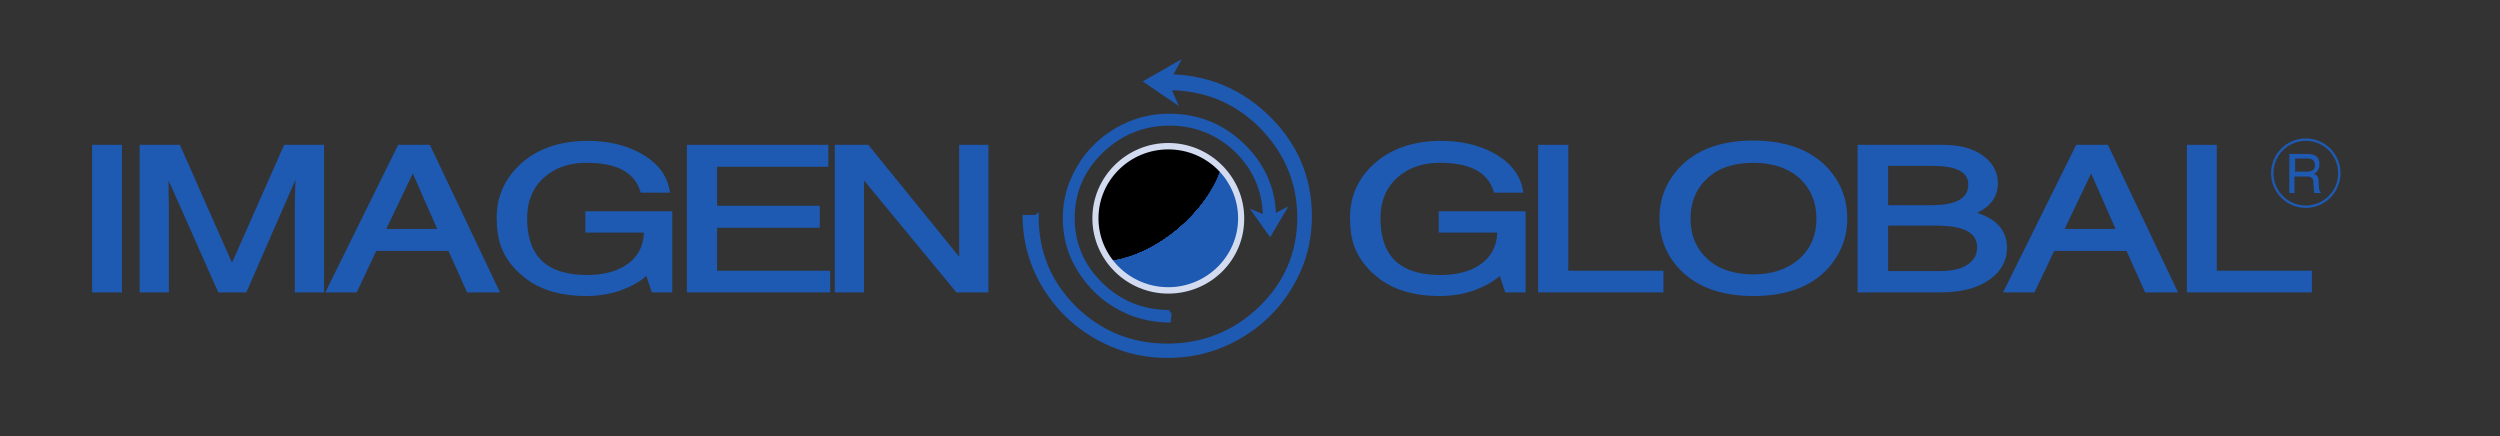<?xml version="1.0" encoding="utf-8"?>
<!-- Generator: Adobe Illustrator 24.0.1, SVG Export Plug-In . SVG Version: 6.00 Build 0)  -->
<svg version="1.1" id="Capa_1" xmlns="http://www.w3.org/2000/svg" xmlns:xlink="http://www.w3.org/1999/xlink" x="0px" y="0px"
	 viewBox="0 0 820 143" width="820" height="143" style="enable-background:new 0 0 820 143;" xml:space="preserve">
<rect x="0" y="0" width="820" height="143" fill="#333333" stroke="none"/>
<style type="text/css">
	.st0{fill:#1E59B2;}
	.st1{clip-path:url(#SVGID_3_);}
	.st2{clip-path:url(#SVGID_4_);}
	.st3{fill:#0061AD;}
	.st4{clip-path:url(#SVGID_7_);}
	.st5{clip-path:url(#SVGID_8_);}
	.st6{fill:#0069B3;}
	.st7{fill:#0372B9;}
	.st8{fill:#307BBF;}
	.st9{fill:#4984C5;}
	.st10{fill:#5E8ECA;}
	.st11{fill:#7199D0;}
	.st12{fill:#83A3D6;}
	.st13{fill:#94AEDB;}
	.st14{fill:#A5B9E1;}
	.st15{fill:#B5C5E6;}
	.st16{fill:#C4D0EC;}
	.st17{fill:#D3DBF1;}
	.st18{fill:#E2E7F6;}
	.st19{fill:#F1F3FB;}
	.st20{fill:#FFFFFF;}
	.st21{fill-rule:evenodd;clip-rule:evenodd;fill:#1E59B2;}
	.st22{fill:none;stroke:#1E59B2;stroke-width:0.792;stroke-miterlimit:10;}
</style>
<g>
	<g>
		<path class="st0" d="M359.4,71.7c0-13.1,10.7-23.7,23.9-23.7c13.2,0,23.9,10.6,23.9,23.7c0,13.1-10.7,23.7-23.9,23.7
			C370.1,95.3,359.4,84.7,359.4,71.7L359.4,71.7z"/>
	</g>
	<g>
		<defs>
			<path id="SVGID_1_" d="M363,46.9c13.3-11.2,29.4-14.1,35.8-6.4c6.4,7.7,0.8,23-12.5,34.3c-13.3,11.2-29.4,14.1-35.8,6.5
				C344,73.5,349.7,58.1,363,46.9L363,46.9z"/>
		</defs>
		<defs>
			<path id="SVGID_2_" d="M359.4,71.7c0-13.1,10.7-23.7,23.9-23.7c13.2,0,23.9,10.6,23.9,23.7c0,13.1-10.7,23.7-23.9,23.7
				C370.1,95.3,359.4,84.7,359.4,71.7L359.4,71.7z"/>
		</defs>
		<clipPath id="SVGID_3_">
			<use xlink:href="#SVGID_1_"  style="overflow:visible;"/>
		</clipPath>
		<clipPath id="SVGID_4_" class="st1">
			<use xlink:href="#SVGID_2_"  style="overflow:visible;"/>
		</clipPath>
		<g class="st2">
			<path class="st3" d="M408.1,60.8c0-18.3-15-33.1-33.4-33.1c-18.4,0-33.4,14.8-33.4,33.1c0,18.3,15,33.1,33.4,33.1
				C393.1,93.9,408.1,79,408.1,60.8 M391.6,60.8L391.6,60.8c0,9.3-7.6,16.9-17,16.9c-9.4,0-17-7.5-17-16.9c0-9.3,7.6-16.9,17-16.9
				C384,43.9,391.6,51.5,391.6,60.8"/>
		</g>
	</g>
	<g>
		<defs>
			<path id="SVGID_5_" d="M363,46.9c13.3-11.2,29.4-14.1,35.8-6.4c6.4,7.7,0.8,23-12.5,34.3c-13.3,11.2-29.4,14.1-35.8,6.5
				C344,73.5,349.7,58.1,363,46.9L363,46.9z"/>
		</defs>
		<defs>
			<path id="SVGID_6_" d="M359.4,71.7c0-13.1,10.7-23.7,23.9-23.7c13.2,0,23.9,10.6,23.9,23.7c0,13.1-10.7,23.7-23.9,23.7
				C370.1,95.3,359.4,84.7,359.4,71.7L359.4,71.7z"/>
		</defs>
		<clipPath id="SVGID_7_">
			<use xlink:href="#SVGID_5_"  style="overflow:visible;"/>
		</clipPath>
		<clipPath id="SVGID_8_" class="st4">
			<use xlink:href="#SVGID_6_"  style="overflow:visible;"/>
		</clipPath>
		<g class="st5">
			<path class="st3" d="M393.5,60.9c0-10.4-8.5-18.8-19-18.8c-10.5,0-19,8.4-19,18.8s8.5,18.8,19,18.8
				C385,79.7,393.5,71.3,393.5,60.9 M392.4,60.8L392.4,60.8c0,9.7-8,17.6-17.8,17.6c-9.8,0-17.8-7.9-17.8-17.6
				c0-9.7,8-17.6,17.8-17.6C384.4,43.2,392.4,51.1,392.4,60.8"/>
		</g>
		<g class="st5">
			<path class="st6" d="M392.5,60.8c0-9.7-8-17.6-17.8-17.6c-9.8,0-17.8,7.9-17.8,17.6c0,9.7,8,17.6,17.8,17.6
				C384.5,78.4,392.5,70.5,392.5,60.8 M391.2,60.8L391.2,60.8c0,9-7.4,16.4-16.5,16.4c-9.1,0-16.5-7.3-16.5-16.4
				c0-9,7.4-16.4,16.5-16.4C383.8,44.4,391.2,51.7,391.2,60.8"/>
		</g>
		<g class="st5">
			<path class="st7" d="M391.2,60.8c0-9-7.4-16.4-16.5-16.4c-9.1,0-16.5,7.3-16.5,16.4c0,9,7.4,16.4,16.5,16.4
				C383.8,77.2,391.2,69.8,391.2,60.8 M389.9,60.8L389.9,60.8c0,8.4-6.9,15.2-15.3,15.2c-8.5,0-15.3-6.8-15.3-15.2
				c0-8.4,6.9-15.2,15.3-15.2C383.1,45.6,389.9,52.4,389.9,60.8"/>
		</g>
		<g class="st5">
			<path class="st8" d="M389.9,60.8c0-8.4-6.9-15.2-15.3-15.2c-8.5,0-15.3,6.8-15.3,15.2c0,8.4,6.9,15.2,15.3,15.2
				C383,76,389.9,69.2,389.9,60.8 M388.7,60.8L388.7,60.8c0,7.7-6.3,14-14.1,14c-7.8,0-14.1-6.3-14.1-14c0-7.7,6.3-14,14.1-14
				C382.4,46.8,388.7,53.1,388.7,60.8"/>
		</g>
		<g class="st5">
			<path class="st9" d="M388.8,60.8c0-7.7-6.3-14-14.1-14c-7.8,0-14.1,6.3-14.1,14c0,7.7,6.3,14,14.1,14
				C382.5,74.7,388.8,68.5,388.8,60.8 M387.5,60.8L387.5,60.8c0,7-5.8,12.7-12.9,12.7c-7.1,0-12.9-5.7-12.9-12.7
				c0-7,5.8-12.7,12.9-12.7C381.7,48,387.5,53.7,387.5,60.8"/>
		</g>
		<g class="st5">
			<path class="st10" d="M387.4,60.8c0-7-5.8-12.7-12.9-12.7c-7.1,0-12.9,5.7-12.9,12.7c0,7,5.8,12.7,12.9,12.7
				C381.6,73.5,387.4,67.8,387.4,60.8 M386.3,60.8L386.3,60.8c0,6.4-5.2,11.5-11.6,11.5c-6.4,0-11.6-5.2-11.6-11.5
				c0-6.4,5.2-11.5,11.6-11.5C381.1,49.2,386.3,54.4,386.3,60.8"/>
		</g>
		<g class="st5">
			<path class="st11" d="M386.3,60.8c0-6.4-5.2-11.5-11.6-11.5c-6.4,0-11.6,5.2-11.6,11.5c0,6.4,5.2,11.5,11.6,11.5
				C381.1,72.3,386.3,67.1,386.3,60.8 M385,60.8L385,60.8c0,5.7-4.7,10.3-10.4,10.3c-5.8,0-10.4-4.6-10.4-10.3
				c0-5.7,4.7-10.3,10.4-10.3C380.4,50.5,385,55.1,385,60.8"/>
		</g>
		<g class="st5">
			<path class="st12" d="M385,60.8c0-5.7-4.7-10.3-10.4-10.3c-5.8,0-10.4,4.6-10.4,10.3s4.7,10.3,10.4,10.3
				C380.3,71.1,385,66.5,385,60.8 M383.8,60.8L383.8,60.8c0,5-4.1,9.1-9.2,9.1c-5.1,0-9.2-4.1-9.2-9.1c0-5,4.1-9.1,9.2-9.1
				C379.7,51.7,383.8,55.8,383.8,60.8"/>
		</g>
		<g class="st5">
			<path class="st13" d="M383.9,60.8c0-5-4.1-9.1-9.2-9.1c-5.1,0-9.2,4.1-9.2,9.1s4.1,9.1,9.2,9.1C379.8,69.9,383.9,65.8,383.9,60.8
				 M382.6,60.8L382.6,60.8c0,4.4-3.6,7.9-8,7.9c-4.4,0-8-3.5-8-7.9c0-4.4,3.6-7.9,8-7.9C379,52.9,382.6,56.4,382.6,60.8"/>
		</g>
		<g class="st5">
			<path class="st14" d="M382.6,60.8c0-4.4-3.6-7.9-8-7.9c-4.4,0-8,3.5-8,7.9c0,4.4,3.6,7.9,8,7.9C379.1,68.7,382.6,65.1,382.6,60.8
				 M381.4,60.8L381.4,60.8c0,3.7-3,6.7-6.7,6.7c-3.7,0-6.7-3-6.7-6.7c0-3.7,3-6.7,6.7-6.7C378.3,54.1,381.4,57.1,381.4,60.8"/>
		</g>
		<g class="st5">
			<path class="st15" d="M381.3,60.8c0-3.7-3-6.7-6.7-6.7c-3.7,0-6.7,3-6.7,6.7c0,3.7,3,6.7,6.7,6.7
				C378.3,67.5,381.3,64.5,381.3,60.8 M380.1,60.8L380.1,60.8c0,3-2.5,5.5-5.5,5.5c-3,0-5.5-2.4-5.5-5.5c0-3,2.5-5.5,5.5-5.5
				C377.7,55.3,380.1,57.8,380.1,60.8"/>
		</g>
		<g class="st5">
			<path class="st16" d="M380.2,60.8c0-3-2.5-5.5-5.5-5.5c-3,0-5.5,2.4-5.5,5.5c0,3,2.5,5.5,5.5,5.5
				C377.7,66.2,380.2,63.8,380.2,60.8 M378.9,60.8L378.9,60.8c0,2.3-1.9,4.3-4.3,4.3c-2.4,0-4.3-1.9-4.3-4.3c0-2.3,1.9-4.2,4.3-4.2
				C377,56.5,378.9,58.4,378.9,60.8"/>
		</g>
		<g class="st5">
			<path class="st17" d="M378.8,60.8c0-2.3-1.9-4.3-4.3-4.3c-2.4,0-4.3,1.9-4.3,4.3c0,2.3,1.9,4.2,4.3,4.2
				C376.9,65,378.8,63.1,378.8,60.8 M377.7,60.8L377.7,60.8c0,1.7-1.4,3-3.1,3c-1.7,0-3.1-1.4-3.1-3c0-1.7,1.4-3,3.1-3
				C376.3,57.7,377.7,59.1,377.7,60.8"/>
		</g>
		<g class="st5">
			<path class="st18" d="M377.7,60.8c0-1.7-1.4-3-3.1-3c-1.7,0-3.1,1.4-3.1,3c0,1.7,1.4,3,3.1,3C376.4,63.8,377.7,62.5,377.7,60.8
				 M376.5,60.8L376.5,60.8c0,1-0.8,1.8-1.8,1.8c-1,0-1.8-0.8-1.8-1.8c0-1,0.8-1.8,1.8-1.8C375.6,59,376.5,59.8,376.5,60.8"/>
		</g>
		<g class="st5">
			<path class="st19" d="M376.4,60.8c0-1-0.8-1.8-1.8-1.8c-1,0-1.8,0.8-1.8,1.8c0,1,0.8,1.8,1.8,1.8
				C375.6,62.6,376.4,61.8,376.4,60.8 M375.2,60.8L375.2,60.8c0,0.3-0.3,0.6-0.6,0.6c-0.3,0-0.6-0.3-0.6-0.6c0-0.3,0.3-0.6,0.6-0.6
				C375,60.2,375.2,60.4,375.2,60.8"/>
		</g>
		<g class="st5">
			<path class="st20" d="M375.3,60.8c0-0.3-0.3-0.6-0.6-0.6c-0.3,0-0.6,0.3-0.6,0.6c0,0.3,0.3,0.6,0.6,0.6
				C375,61.4,375.3,61.1,375.3,60.8"/>
		</g>
	</g>
	<g>
		<path class="st17" d="M383.2,96.3c-13.7,0-24.9-11.1-24.9-24.7c0-13.6,11.2-24.7,24.9-24.7c13.7,0,24.9,11.1,24.9,24.7
			C408.2,85.3,397,96.3,383.2,96.3z M383.2,49c-12.6,0-22.9,10.1-22.9,22.6s10.3,22.6,22.9,22.6c12.6,0,22.9-10.2,22.9-22.6
			S395.9,49,383.2,49z"/>
	</g>
	<g>
		<polygon class="st0" points="39.2,48.2 39.2,95.1 30.9,95.1 30.9,48.2 39.2,48.2 		"/>
		<path class="st0" d="M40,95.9h-9.8V47.5H40V95.9z M31.7,94.3h6.8V49h-6.8V94.3z"/>
	</g>
	<g>
		<path class="st0" d="M105.6,95.1h-8V67.4c0-0.2,0-1.8,0.1-4.7c0.1-2.9,0.1-5.3,0.1-7h-0.2L80.2,95.1H72L54.7,55.7h-0.1
			c0,1.7,0,4,0.1,6.9c0,2.9,0.1,4.5,0.1,4.7v27.7h-8V48.2h11.9l17.5,39.6h0.2l17.5-39.6h11.8V95.1L105.6,95.1z"/>
		<path class="st0" d="M106.3,95.9h-9.6V67.4c0-0.2,0-1.8,0.1-4.8c0-1.3,0.1-2.6,0.1-3.6L80.8,95.9h-9.2L55.3,59.2c0,1,0,2.2,0,3.5
			c0,2.9,0.1,4.5,0.1,4.7v28.5h-9.6V47.5h13.2l17.1,38.7l17.1-38.7h13.1V95.9z M98.3,94.3h6.5V49H94.3L76.8,88.6h-1.2L58.1,49H47.4
			v45.3h6.5v-27c0-0.2,0-1.8-0.1-4.7c0-2.9-0.1-5.2-0.1-6.9V55h1.4l17.3,39.4h7.2L97,55h1.5v0.8c0,1.7,0,4.1-0.1,7
			c-0.1,2.9-0.1,4.5-0.1,4.7V94.3z"/>
	</g>
	<g>
		<path class="st21" d="M147.6,81.5h-24.6l-6.5,13.6h-8.6l23.1-46.9h9.4l22.3,46.9h-9.1L147.6,81.5L147.6,81.5z M125.5,75.9h19.1
			l-9.1-20.6h-0.2L125.5,75.9L125.5,75.9z"/>
	</g>
	<g>
		<path class="st0" d="M164,95.9h-10.8l-6.1-13.6h-23.7L117,95.9h-10.3l23.9-48.4H141L164,95.9z M154.2,94.3h7.4L140,49h-8.5
			l-22.4,45.3h6.8l6.5-13.6h25.6L154.2,94.3z M145.8,76.6h-21.5l10.6-22.2h1.2L145.8,76.6z M126.7,75.1h16.7l-8-18.2L126.7,75.1z"/>
	</g>
	<g>
		<path class="st0" d="M192.9,75.5V70h27v25.1h-5.4l-2-6.1c-2.1,2.2-5,4-8.6,5.3c-3.6,1.3-7.5,2-11.7,2c-7.7,0-14-1.8-18.9-5.3
			c-4.1-3-6.9-6.5-8.4-10.6c-0.9-2.4-1.3-5.5-1.3-9.2c0-6.4,2.4-11.9,7.1-16.5c5.4-5.2,12.8-7.8,22.1-7.8c6.3,0,11.9,1.3,16.7,3.8
			c5.4,2.9,8.5,6.8,9.4,11.7h-8.1c-2.1-6.6-8.2-9.9-18.4-9.9c-5.8,0-10.5,1.6-14.2,4.9c-4,3.5-5.9,8.2-5.9,14.1
			c0,12.9,6.8,19.3,20.5,19.3c5.1,0,9.3-1,12.6-3c4.5-2.7,6.8-6.9,6.8-12.5H192.9L192.9,75.5z"/>
		<path class="st0" d="M192.2,97.1c-7.8,0-14.3-1.8-19.3-5.4c-4.2-3.1-7.1-6.8-8.6-10.9c-0.9-2.5-1.4-5.7-1.4-9.5
			c0-6.6,2.5-12.3,7.3-17c5.5-5.3,13.1-8.1,22.6-8.1c6.4,0,12.2,1.3,17,3.9c5.6,3,8.9,7.1,9.8,12.2l0.2,0.9h-9.6l-0.2-0.5
			c-2-6.3-7.8-9.3-17.7-9.3c-5.5,0-10.2,1.6-13.7,4.7c-3.8,3.3-5.7,7.9-5.7,13.5c0,12.5,6.5,18.6,19.7,18.6c4.9,0,9-1,12.2-2.9
			c4.1-2.5,6.2-6.1,6.4-11h-19.2v-7h28.5v26.6h-6.7l-1.8-5.4c-2.1,1.9-4.8,3.4-8,4.6C200.5,96.4,196.4,97.1,192.2,97.1z M192.8,47.8
			c-9.1,0-16.3,2.6-21.5,7.6c-4.5,4.4-6.8,9.7-6.8,15.9c0,3.6,0.4,6.6,1.3,8.9c1.4,3.9,4.2,7.3,8.1,10.2c4.7,3.4,10.9,5.1,18.4,5.1
			c4.1,0,7.9-0.7,11.4-1.9c3.5-1.3,6.3-3,8.3-5.1l0.9-0.9l2.2,6.8h4.1V70.8h-25.4v3.9h19.2v0.8c0,5.8-2.4,10.2-7.2,13.1
			c-3.4,2.1-7.8,3.1-13,3.1c-14.1,0-21.3-6.8-21.3-20.1c0-6.1,2.1-11.1,6.2-14.7c3.9-3.4,8.8-5.1,14.7-5.1c10.2,0,16.6,3.3,18.9,9.9
			h6.6c-1-4.2-4-7.7-8.8-10.2C204.4,49,198.9,47.8,192.8,47.8z"/>
	</g>
	<g>
		<polygon class="st0" points="271.6,89.5 271.6,95.1 226.2,95.1 226.2,48.2 271,48.2 271,53.9 234.5,53.9 234.5,68.2 268.1,68.2 
			268.1,73.8 234.5,73.8 234.5,89.5 271.6,89.5 		"/>
		<path class="st0" d="M272.3,95.9h-47V47.5h46.4v7.2h-36.5v12.8h33.7v7.2h-33.7v14.1h37.1V95.9z M226.9,94.3h43.9v-4.1h-37.1V73.1
			h33.7V69h-33.7V53.1h36.5V49h-43.3V94.3z"/>
	</g>
	<g>
		<polygon class="st0" points="315.3,86.1 315.3,48.2 323.4,48.2 323.4,95.1 314,95.1 282.8,57.2 282.6,57.2 282.6,95.1 274.5,95.1 
			274.5,48.2 284.4,48.2 315.1,86.1 315.3,86.1 		"/>
		<path class="st0" d="M324.2,95.9h-10.5l-30.3-36.7v36.7h-9.6V47.5h11l29.8,36.7V47.5h9.6V95.9z M314.4,94.3h8.2V49h-6.5v37.9h-1.3
			L284,49h-8.7v45.3h6.5V56.5h1.3L314.4,94.3z"/>
	</g>
	<g>
		<path class="st0" d="M472.9,75.5V70h27v25.1h-5.4l-2-6.1c-2.1,2.2-5,4-8.6,5.3c-3.6,1.3-7.5,2-11.7,2c-7.7,0-14-1.8-18.9-5.3
			c-4.1-3-6.9-6.5-8.4-10.6c-0.9-2.4-1.3-5.5-1.3-9.2c0-6.4,2.4-11.9,7.1-16.5c5.4-5.2,12.8-7.8,22.1-7.8c6.3,0,11.9,1.3,16.7,3.8
			c5.4,2.9,8.5,6.8,9.4,11.7h-8.1c-2.1-6.6-8.2-9.9-18.4-9.9c-5.8,0-10.5,1.6-14.2,4.9c-4,3.5-5.9,8.2-5.9,14.1
			c0,12.9,6.8,19.3,20.5,19.3c5.1,0,9.3-1,12.6-3c4.5-2.7,6.8-6.9,6.8-12.5H472.9L472.9,75.5z"/>
		<path class="st0" d="M472.1,97.1c-7.8,0-14.3-1.8-19.3-5.4c-4.2-3.1-7.1-6.8-8.6-10.9c-0.9-2.5-1.4-5.7-1.4-9.5
			c0-6.6,2.4-12.3,7.3-17c5.5-5.3,13.1-8.1,22.6-8.1c6.4,0,12.2,1.3,17,3.9c5.6,3,8.9,7.1,9.8,12.2l0.2,0.9h-9.6l-0.2-0.5
			c-2-6.3-7.8-9.3-17.7-9.3c-5.5,0-10.2,1.6-13.7,4.7c-3.8,3.3-5.7,7.9-5.7,13.5c0,12.5,6.5,18.6,19.7,18.6c4.9,0,9-1,12.2-2.9
			c4.1-2.5,6.2-6.1,6.4-11h-19.2v-7h28.5v26.6h-6.7l-1.8-5.4c-2.1,1.9-4.8,3.4-8,4.6C480.4,96.4,476.4,97.1,472.1,97.1z M472.7,47.8
			c-9.1,0-16.3,2.6-21.5,7.6c-4.5,4.4-6.8,9.7-6.8,15.9c0,3.6,0.4,6.6,1.3,8.9c1.4,3.9,4.2,7.3,8.1,10.2c4.7,3.4,10.9,5.1,18.4,5.1
			c4.1,0,7.9-0.7,11.4-1.9c3.5-1.3,6.3-3,8.3-5.1l0.9-0.9l2.2,6.8h4.1V70.8h-25.4v3.9h19.2v0.8c0,5.8-2.4,10.2-7.2,13.1
			c-3.4,2.1-7.8,3.1-13,3.1c-14.1,0-21.3-6.8-21.3-20.1c0-6.1,2.1-11.1,6.2-14.7c3.9-3.4,8.8-5.1,14.7-5.1c10.2,0,16.6,3.3,18.9,9.9
			h6.6c-1-4.2-4-7.7-8.8-10.2C484.4,49,478.9,47.8,472.7,47.8z"/>
	</g>
	<g>
		<polygon class="st0" points="513.6,48.2 513.6,89.5 544.7,89.5 544.7,95.1 505.3,95.1 505.3,48.2 513.6,48.2 		"/>
		<path class="st0" d="M545.5,95.9h-41V47.5h9.9v41.3h31.2V95.9z M506,94.3H544v-4.1h-31.2V49H506V94.3z"/>
	</g>
	<g>
		<polygon class="st0" points="726.3,48.2 726.3,89.5 757.5,89.5 757.5,95.1 718,95.1 718,48.2 726.3,48.2 		"/>
		<path class="st0" d="M758.3,95.9h-41V47.5h9.8v41.3h31.2V95.9z M718.8,94.3h37.9v-4.1h-31.2V49h-6.8V94.3z"/>
	</g>
	<g>
		<path class="st21" d="M596.5,71.7c0-5.6-1.9-10.2-5.8-13.7c-3.9-3.5-9.1-5.3-15.6-5.3c-6.6,0-11.8,1.8-15.7,5.3
			c-3.8,3.5-5.8,8.1-5.8,13.7c0,5.6,1.9,10.2,5.7,13.6c3.9,3.6,9.2,5.4,15.8,5.4c6.5,0,11.8-1.8,15.7-5.4
			C594.6,81.8,596.5,77.3,596.5,71.7L596.5,71.7z M605.1,71.7c0,6.2-2.1,11.6-6.4,16.1c-5.4,5.7-13.2,8.5-23.6,8.5
			c-10.4,0-18.2-2.9-23.6-8.5c-4.3-4.5-6.4-9.9-6.4-16.1c0-6.2,2.1-11.6,6.4-16.1c5.4-5.7,13.2-8.6,23.6-8.6
			c10.4,0,18.2,2.8,23.6,8.6C602.9,60.1,605.1,65.5,605.1,71.7L605.1,71.7z"/>
	</g>
	<g>
		<path class="st0" d="M575.1,97.1c-10.5,0-18.7-3-24.2-8.8c-4.4-4.7-6.6-10.3-6.6-16.7c0-6.4,2.2-12,6.6-16.7
			c5.5-5.8,13.6-8.8,24.2-8.8c10.5,0,18.7,3,24.2,8.8c4.4,4.7,6.6,10.3,6.6,16.7c0,6.4-2.2,12-6.6,16.7
			C593.8,94.2,585.6,97.1,575.1,97.1z M575.1,47.8c-10.1,0-17.9,2.8-23,8.3c-4.1,4.4-6.2,9.6-6.2,15.6c0,6,2.1,11.2,6.2,15.6
			c5.2,5.5,12.9,8.3,23,8.3c10.1,0,17.9-2.8,23-8.3c4.1-4.4,6.2-9.6,6.2-15.6c0-6-2.1-11.2-6.2-15.6
			C592.9,50.6,585.2,47.8,575.1,47.8z M575.1,91.5c-6.8,0-12.2-1.9-16.3-5.6c-3.9-3.6-5.9-8.4-5.9-14.2c0-5.8,2-10.6,6-14.3
			c4-3.7,9.4-5.5,16.2-5.5c6.7,0,12.1,1.9,16.1,5.5c4,3.7,6,8.5,6,14.3c0,5.8-2,10.6-6,14.2C587.3,89.6,581.8,91.5,575.1,91.5z
			 M575.1,53.4c-6.4,0-11.5,1.7-15.1,5.1c-3.7,3.4-5.5,7.8-5.5,13.2c0,5.4,1.8,9.8,5.4,13.1c3.7,3.5,8.9,5.2,15.2,5.2
			c6.3,0,11.4-1.8,15.2-5.2c3.6-3.3,5.5-7.7,5.5-13.1c0-5.4-1.9-9.8-5.5-13.2C586.5,55.1,581.4,53.4,575.1,53.4z"/>
	</g>
	<g>
		<path class="st21" d="M618.4,53.7v14.4h15c8.6,0,12.9-2.5,12.9-7.6c0-4.6-4.3-6.9-12.8-6.9H618.4L618.4,53.7z M610.1,95.1V48.2
			h27.1c5.5,0,9.8,1.2,13,3.5c2.9,2.1,4.4,4.9,4.4,8.3c0,4.6-2.7,7.8-8.2,9.8c3.2,1,5.6,2,7.1,3.1c2.7,2,4,4.8,4,8.3
			c0,4-1.8,7.2-5.3,9.7c-3.8,2.7-9,4.1-15.6,4.1H610.1L610.1,95.1z M618.4,73.2v16.5h17.7c4.3,0,7.5-0.8,9.7-2.3
			c2.2-1.5,3.3-3.6,3.3-6.3c0-5.3-4.8-7.9-14.4-7.9H618.4L618.4,73.2z"/>
	</g>
	<g>
		<path class="st0" d="M636.6,95.9h-27.3V47.5h27.9c5.6,0,10.2,1.2,13.4,3.7c3.1,2.3,4.7,5.3,4.7,8.9c0,4.3-2.3,7.6-6.8,9.7
			c2.3,0.8,4.1,1.7,5.4,2.6c2.9,2.2,4.4,5.2,4.4,8.9c0,4.2-1.9,7.7-5.7,10.4C648.7,94.5,643.3,95.9,636.6,95.9z M610.9,94.3h25.7
			c6.4,0,11.4-1.3,15.1-4c3.4-2.4,5-5.4,5-9.1c0-3.3-1.2-5.8-3.7-7.7c-1.4-1-3.8-2-6.9-3l-2.2-0.7l2.2-0.8c5.2-1.9,7.7-4.8,7.7-9.1
			c0-3.2-1.3-5.7-4.1-7.7c-3-2.2-7.2-3.4-12.5-3.4h-26.3V94.3z M636.1,90.5h-18.5v-18h17.2c10,0,15.1,2.9,15.1,8.7
			c0,2.9-1.2,5.2-3.7,6.9C644,89.6,640.5,90.5,636.1,90.5z M619.2,88.9h17c4.1,0,7.2-0.7,9.3-2.2c2-1.4,3-3.2,3-5.6
			c0-4.8-4.4-7.1-13.6-7.1h-15.6V88.9z M633.4,68.9h-15.8v-16h15.9c9,0,13.6,2.6,13.6,7.6C647.1,66,642.5,68.9,633.4,68.9z
			 M619.2,67.3h14.3c8.1,0,12.1-2.2,12.1-6.8c0-4.1-3.9-6.1-12-6.1h-14.3V67.3z"/>
	</g>
	<g>
		<path class="st21" d="M698.1,81.5h-24.7l-6.5,13.6h-8.6l23.1-46.9h9.4l22.3,46.9h-9.1L698.1,81.5L698.1,81.5z M676,75.9h19.1
			L686,55.2h-0.2L676,75.9L676,75.9z"/>
	</g>
	<g>
		<path class="st0" d="M714.4,95.9h-10.8l-6.1-13.6h-23.7l-6.5,13.6h-10.3L681,47.5h10.4L714.4,95.9z M704.6,94.3h7.4L690.4,49H682
			l-22.4,45.3h6.8l6.5-13.6h25.6L704.6,94.3z M696.3,76.6h-21.5l10.6-22.2h1.2L696.3,76.6z M677.2,75.1h16.7l-8-18.2L677.2,75.1z"/>
	</g>
	<g>
		<path class="st21" d="M339.9,71.3c0,11.7,4.2,21.6,12.5,29.8c8.3,8.2,18.5,12.3,30.4,12.4c11.9,0,22.2-4.1,30.7-12.3
			c8.5-8.2,12.8-18.1,12.8-29.8c0-11.7-4.2-21.7-12.5-30c-8.3-8.3-18.5-12.5-30.5-12.5l1.7,3.9l-8.7-5.9l9.4-5.4l-2,3.7
			c12.6,0.2,23.5,4.8,32.4,13.7c9,8.9,13.5,19.6,13.5,32.1c0,6.3-1.2,12.2-3.7,17.8c-2.5,5.6-5.8,10.4-10,14.6
			c-4.2,4.2-9.2,7.4-14.8,9.8c-5.7,2.4-11.7,3.6-18.1,3.6c-6.4,0-12.4-1.2-18-3.6c-5.6-2.4-10.6-5.6-14.8-9.8
			c-4.2-4.1-7.6-8.9-10.1-14.4c-2.5-5.5-3.7-11.4-3.8-17.6c0,0,0.6,0,1.8,0C339.3,71.3,339.9,71.3,339.9,71.3L339.9,71.3z"/>
		<path class="st0" d="M382.9,117.4L382.9,117.4c-6.5,0-12.6-1.2-18.4-3.7c-5.7-2.4-10.8-5.8-15-9.9c-4.3-4.2-7.7-9.1-10.2-14.6
			c-2.5-5.6-3.8-11.6-3.9-17.9l0-0.8h2.6c0.9,0,1.3,0,1.6,0l1.1-1v1.8c0,11.4,4.1,21.2,12.3,29.3c8.2,8,18.2,12.1,29.9,12.1
			c11.7,0,21.8-4.1,30.1-12.1c8.3-8,12.5-17.9,12.5-29.2c0-11.4-4.2-21.3-12.3-29.5c-7.9-7.9-17.5-12-28.8-12.3l2.3,5.2l-11.9-8.1
			l12.8-7.3l-2.7,5c12.3,0.5,22.9,5.2,31.7,13.9c9.1,9,13.7,20,13.7,32.6c0,6.4-1.2,12.4-3.7,18.1c-2.5,5.6-5.9,10.6-10.2,14.8
			c-4.3,4.2-9.4,7.6-15.1,10C395.6,116.2,389.4,117.4,382.9,117.4z M337,72.1c0.2,5.8,1.4,11.3,3.7,16.5c2.4,5.4,5.7,10.2,9.9,14.2
			c4.1,4,9,7.3,14.6,9.6c5.5,2.3,11.5,3.5,17.8,3.5c6.3,0,12.3-1.2,17.8-3.5c5.5-2.3,10.5-5.6,14.6-9.7c4.2-4.1,7.5-8.9,9.9-14.3
			c2.4-5.4,3.6-11.3,3.6-17.5c0-12.2-4.5-22.8-13.2-31.5c-8.8-8.7-19.5-13.3-31.9-13.5l-1.3,0l1.3-2.5l-6,3.4l5.5,3.7l-1.1-2.6h1.2
			c12.1,0,22.6,4.3,31,12.7c8.4,8.5,12.7,18.7,12.8,30.6c0,11.8-4.4,22-13,30.4c-8.6,8.3-19.1,12.5-31.2,12.5
			c-12.1,0-22.5-4.3-31-12.6c-8.3-8.1-12.6-18.1-12.7-29.6c-0.3,0-0.6,0-1.1,0H337z"/>
	</g>
	<g>
		<path class="st21" d="M383.3,102.4c0,0-0.1,0.4,0,1.3c0,0.9,0,1.3,0,1.3c-4.6-0.1-9-1-13.1-2.7c-4.1-1.8-7.7-4.2-10.8-7.2
			c-3.1-3-5.5-6.6-7.3-10.6c-1.8-4-2.7-8.4-2.7-12.9c0-4.6,0.9-8.9,2.7-13c1.8-4.1,4.2-7.6,7.3-10.7c3.1-3,6.7-5.4,10.9-7.2
			c4.1-1.8,8.6-2.6,13.3-2.6c9.3,0,17.3,3.2,23.9,9.7c6.7,6.4,10.1,14.2,10.2,23.3l2.8-1.4l-4,6.8l-4.4-6.2l2.9,1.2
			c0-8.6-3.1-15.9-9.2-21.9c-6.1-6-13.6-9-22.3-9c-8.7,0-16.2,3-22.5,9.1c-6.3,6-9.4,13.4-9.4,21.9c0,8.6,3.1,15.8,9.3,21.9
			C367.1,99.3,374.5,102.4,383.3,102.4L383.3,102.4z"/>
		<path class="st0" d="M384,105.8l-0.8,0c-4.7-0.1-9.2-1-13.4-2.8c-4.2-1.8-7.9-4.3-11-7.4c-3.1-3.1-5.6-6.7-7.5-10.8
			c-1.8-4.1-2.7-8.6-2.7-13.2c0-4.7,0.9-9.2,2.8-13.3c1.8-4.1,4.3-7.8,7.5-10.9c3.1-3.1,6.9-5.6,11.1-7.4c4.2-1.8,8.7-2.7,13.5-2.7
			h0.1c9.4,0,17.7,3.3,24.5,9.9c6.5,6.3,10,13.9,10.4,22.6l4.1-2.1l-6,10.1l-6.7-9.4l4.3,1.8c-0.3-7.9-3.3-14.6-8.9-20.2
			c-6-5.8-13.3-8.8-21.7-8.8c-8.4,0-15.8,3-21.9,8.9c-6.1,5.9-9.2,13.1-9.2,21.4c0,8.3,3.1,15.5,9.1,21.3c6,5.9,13.3,8.8,21.8,8.9
			l0.3,0l-0.1,0.7l0,0l0.6,0.1c0,0,0,0.2,0,1.1L384,105.8z M383.4,38.8c-4.5,0-8.9,0.9-12.9,2.6c-4,1.7-7.6,4.1-10.6,7
			c-3,3-5.4,6.5-7.2,10.4c-1.7,4-2.6,8.2-2.6,12.7c0,4.4,0.9,8.7,2.6,12.6c1.7,3.9,4.1,7.4,7.1,10.4c3,2.9,6.5,5.3,10.5,7.1
			c3.8,1.6,7.8,2.5,12,2.7l0-0.5c0-0.2,0-0.4,0-0.6c-8.5-0.2-16-3.3-22.1-9.3c-6.3-6.2-9.5-13.7-9.5-22.4c0-8.7,3.3-16.3,9.7-22.5
			c6.4-6.2,14.1-9.3,23-9.3c8.9,0,16.5,3.1,22.8,9.2c6.3,6.1,9.4,13.7,9.4,22.4v1.2l-1.5-0.6l2.2,3.1l2-3.4l-1.5,0.8l0-1.2
			c-0.2-8.8-3.5-16.5-10-22.8c-6.5-6.3-14.4-9.4-23.4-9.4H383.4z"/>
	</g>
</g>
<g>
	<circle class="st22" cx="756.3" cy="56.8" r="11"/>
	<g>
		<path class="st0" d="M751.1,50.5h5.7c0.9,0,1.7,0.1,2.3,0.4c1.2,0.5,1.7,1.5,1.7,3c0,0.8-0.2,1.4-0.5,1.9
			c-0.3,0.5-0.7,0.9-1.3,1.2c0.5,0.2,0.9,0.5,1.1,0.8c0.2,0.3,0.4,0.9,0.4,1.6l0.1,1.7c0,0.5,0.1,0.8,0.1,1.1
			c0.1,0.4,0.3,0.7,0.5,0.8v0.3h-2.1c-0.1-0.1-0.1-0.2-0.1-0.4c0-0.2-0.1-0.5-0.1-1l-0.1-2.1c0-0.8-0.3-1.4-0.9-1.7
			c-0.3-0.2-0.8-0.2-1.5-0.2h-3.8v5.4h-1.7V50.5z M756.7,56.3c0.8,0,1.4-0.2,1.9-0.5c0.5-0.3,0.7-0.9,0.7-1.7c0-0.9-0.3-1.5-1-1.8
			c-0.3-0.2-0.8-0.3-1.4-0.3h-4.1v4.3H756.7z"/>
	</g>
</g>
</svg>
